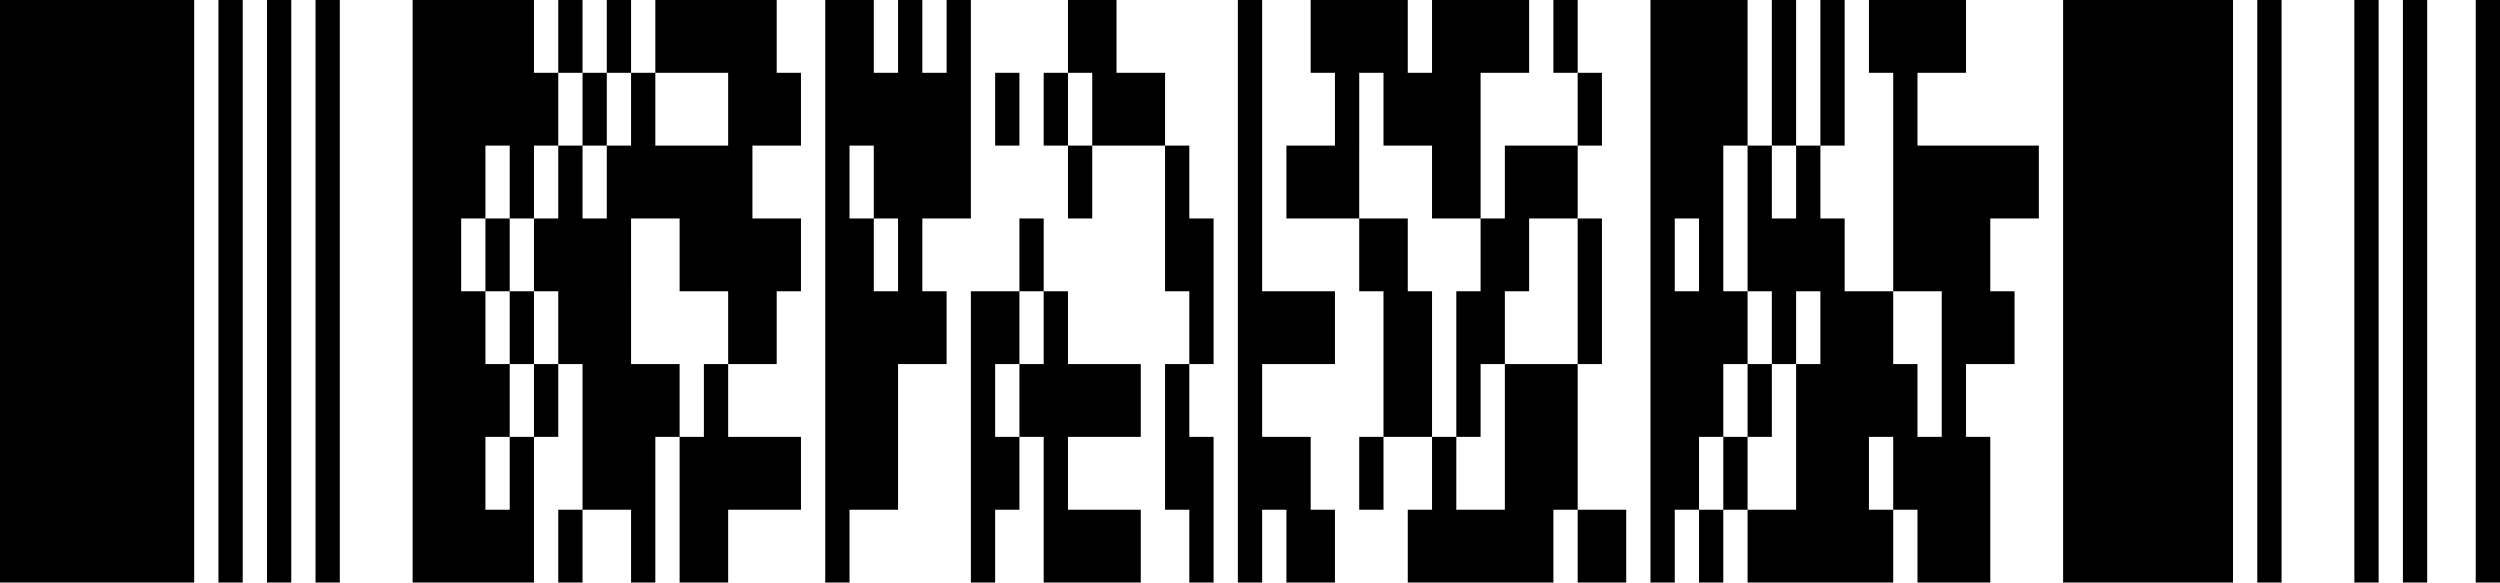 <?xml version="1.0" standalone="no"?>
<!DOCTYPE svg PUBLIC "-//W3C//DTD SVG 1.1//EN" "http://www.w3.org/Graphics/SVG/1.1/DTD/svg11.dtd">
<svg width="206" height="48" version="1.1" xmlns="http://www.w3.org/2000/svg">
 <desc>Zint Generated Symbol</desc>
 <g id="barcode" fill="#000000">
  <rect x="0" y="0" width="206" height="48" fill="#FFFFFF"/>
  <path d="M0 0h16v48h-16ZM18 0h2v48h-2ZM22 0h2v48h-2ZM26 0h2v48h-2ZM34 0h10v6h-10ZM46 0h2v6h-2ZM50 0h2v6h-2ZM54 0h10v6h-10ZM68 0h4v6h-4ZM74 0h2v6h-2ZM78 0h2v6h-2ZM88 0h4v6h-4ZM102 0h2v24h-2ZM108 0h8v6h-8ZM118 0h8v6h-8ZM128 0h2v6h-2ZM136 0h8v12h-8ZM146 0h2v12h-2ZM150 0h2v12h-2ZM154 0h8v6h-8ZM170 0h14v48h-14ZM186 0h2v48h-2ZM194 0h2v48h-2ZM198 0h2v48h-2ZM204 0h2v48h-2ZM34 6h12v6h-12ZM48 6h2v6h-2ZM52 6h2v6h-2ZM60 6h6v6h-6ZM68 6h12v6h-12ZM82 6h2v6h-2ZM86 6h2v6h-2ZM90 6h6v6h-6ZM110 6h2v6h-2ZM114 6h8v6h-8ZM130 6h2v6h-2ZM156 6h2v6h-2ZM34 12h6v6h-6ZM42 12h2v6h-2ZM46 12h2v6h-2ZM50 12h12v6h-12ZM68 12h2v6h-2ZM72 12h8v6h-8ZM88 12h2v6h-2ZM96 12h2v6h-2ZM106 12h6v6h-6ZM118 12h4v6h-4ZM124 12h6v6h-6ZM136 12h6v6h-6ZM144 12h2v6h-2ZM148 12h2v6h-2ZM156 12h12v6h-12ZM34 18h4v6h-4ZM40 18h2v6h-2ZM44 18h8v6h-8ZM56 18h10v6h-10ZM68 18h4v6h-4ZM74 18h2v6h-2ZM84 18h2v6h-2ZM96 18h4v6h-4ZM112 18h4v6h-4ZM122 18h4v6h-4ZM130 18h2v12h-2ZM136 18h2v6h-2ZM140 18h2v6h-2ZM144 18h8v6h-8ZM156 18h8v6h-8ZM34 24h6v6h-6ZM42 24h2v6h-2ZM46 24h6v6h-6ZM60 24h4v6h-4ZM68 24h10v6h-10ZM80 24h4v6h-4ZM86 24h2v6h-2ZM98 24h2v6h-2ZM102 24h8v6h-8ZM114 24h4v12h-4ZM120 24h4v6h-4ZM136 24h8v6h-8ZM146 24h2v6h-2ZM150 24h6v6h-6ZM160 24h6v6h-6ZM34 30h8v6h-8ZM44 30h2v6h-2ZM48 30h8v6h-8ZM58 30h2v6h-2ZM68 30h6v12h-6ZM80 30h2v6h-2ZM84 30h10v6h-10ZM96 30h2v6h-2ZM102 30h2v6h-2ZM120 30h2v6h-2ZM124 30h6v12h-6ZM136 30h6v6h-6ZM144 30h2v6h-2ZM148 30h10v6h-10ZM160 30h2v6h-2ZM34 36h6v6h-6ZM42 36h2v6h-2ZM48 36h6v6h-6ZM56 36h10v6h-10ZM80 36h4v6h-4ZM86 36h2v6h-2ZM96 36h4v6h-4ZM102 36h6v6h-6ZM112 36h2v6h-2ZM118 36h2v6h-2ZM136 36h4v6h-4ZM142 36h2v6h-2ZM148 36h6v6h-6ZM156 36h8v6h-8ZM34 42h10v6h-10ZM46 42h2v6h-2ZM52 42h2v6h-2ZM56 42h4v6h-4ZM68 42h2v6h-2ZM80 42h2v6h-2ZM86 42h8v6h-8ZM98 42h2v6h-2ZM102 42h2v6h-2ZM106 42h4v6h-4ZM116 42h12v6h-12ZM130 42h4v6h-4ZM136 42h2v6h-2ZM140 42h2v6h-2ZM144 42h12v6h-12ZM158 42h6v6h-6Z"/>
 </g>
</svg>
